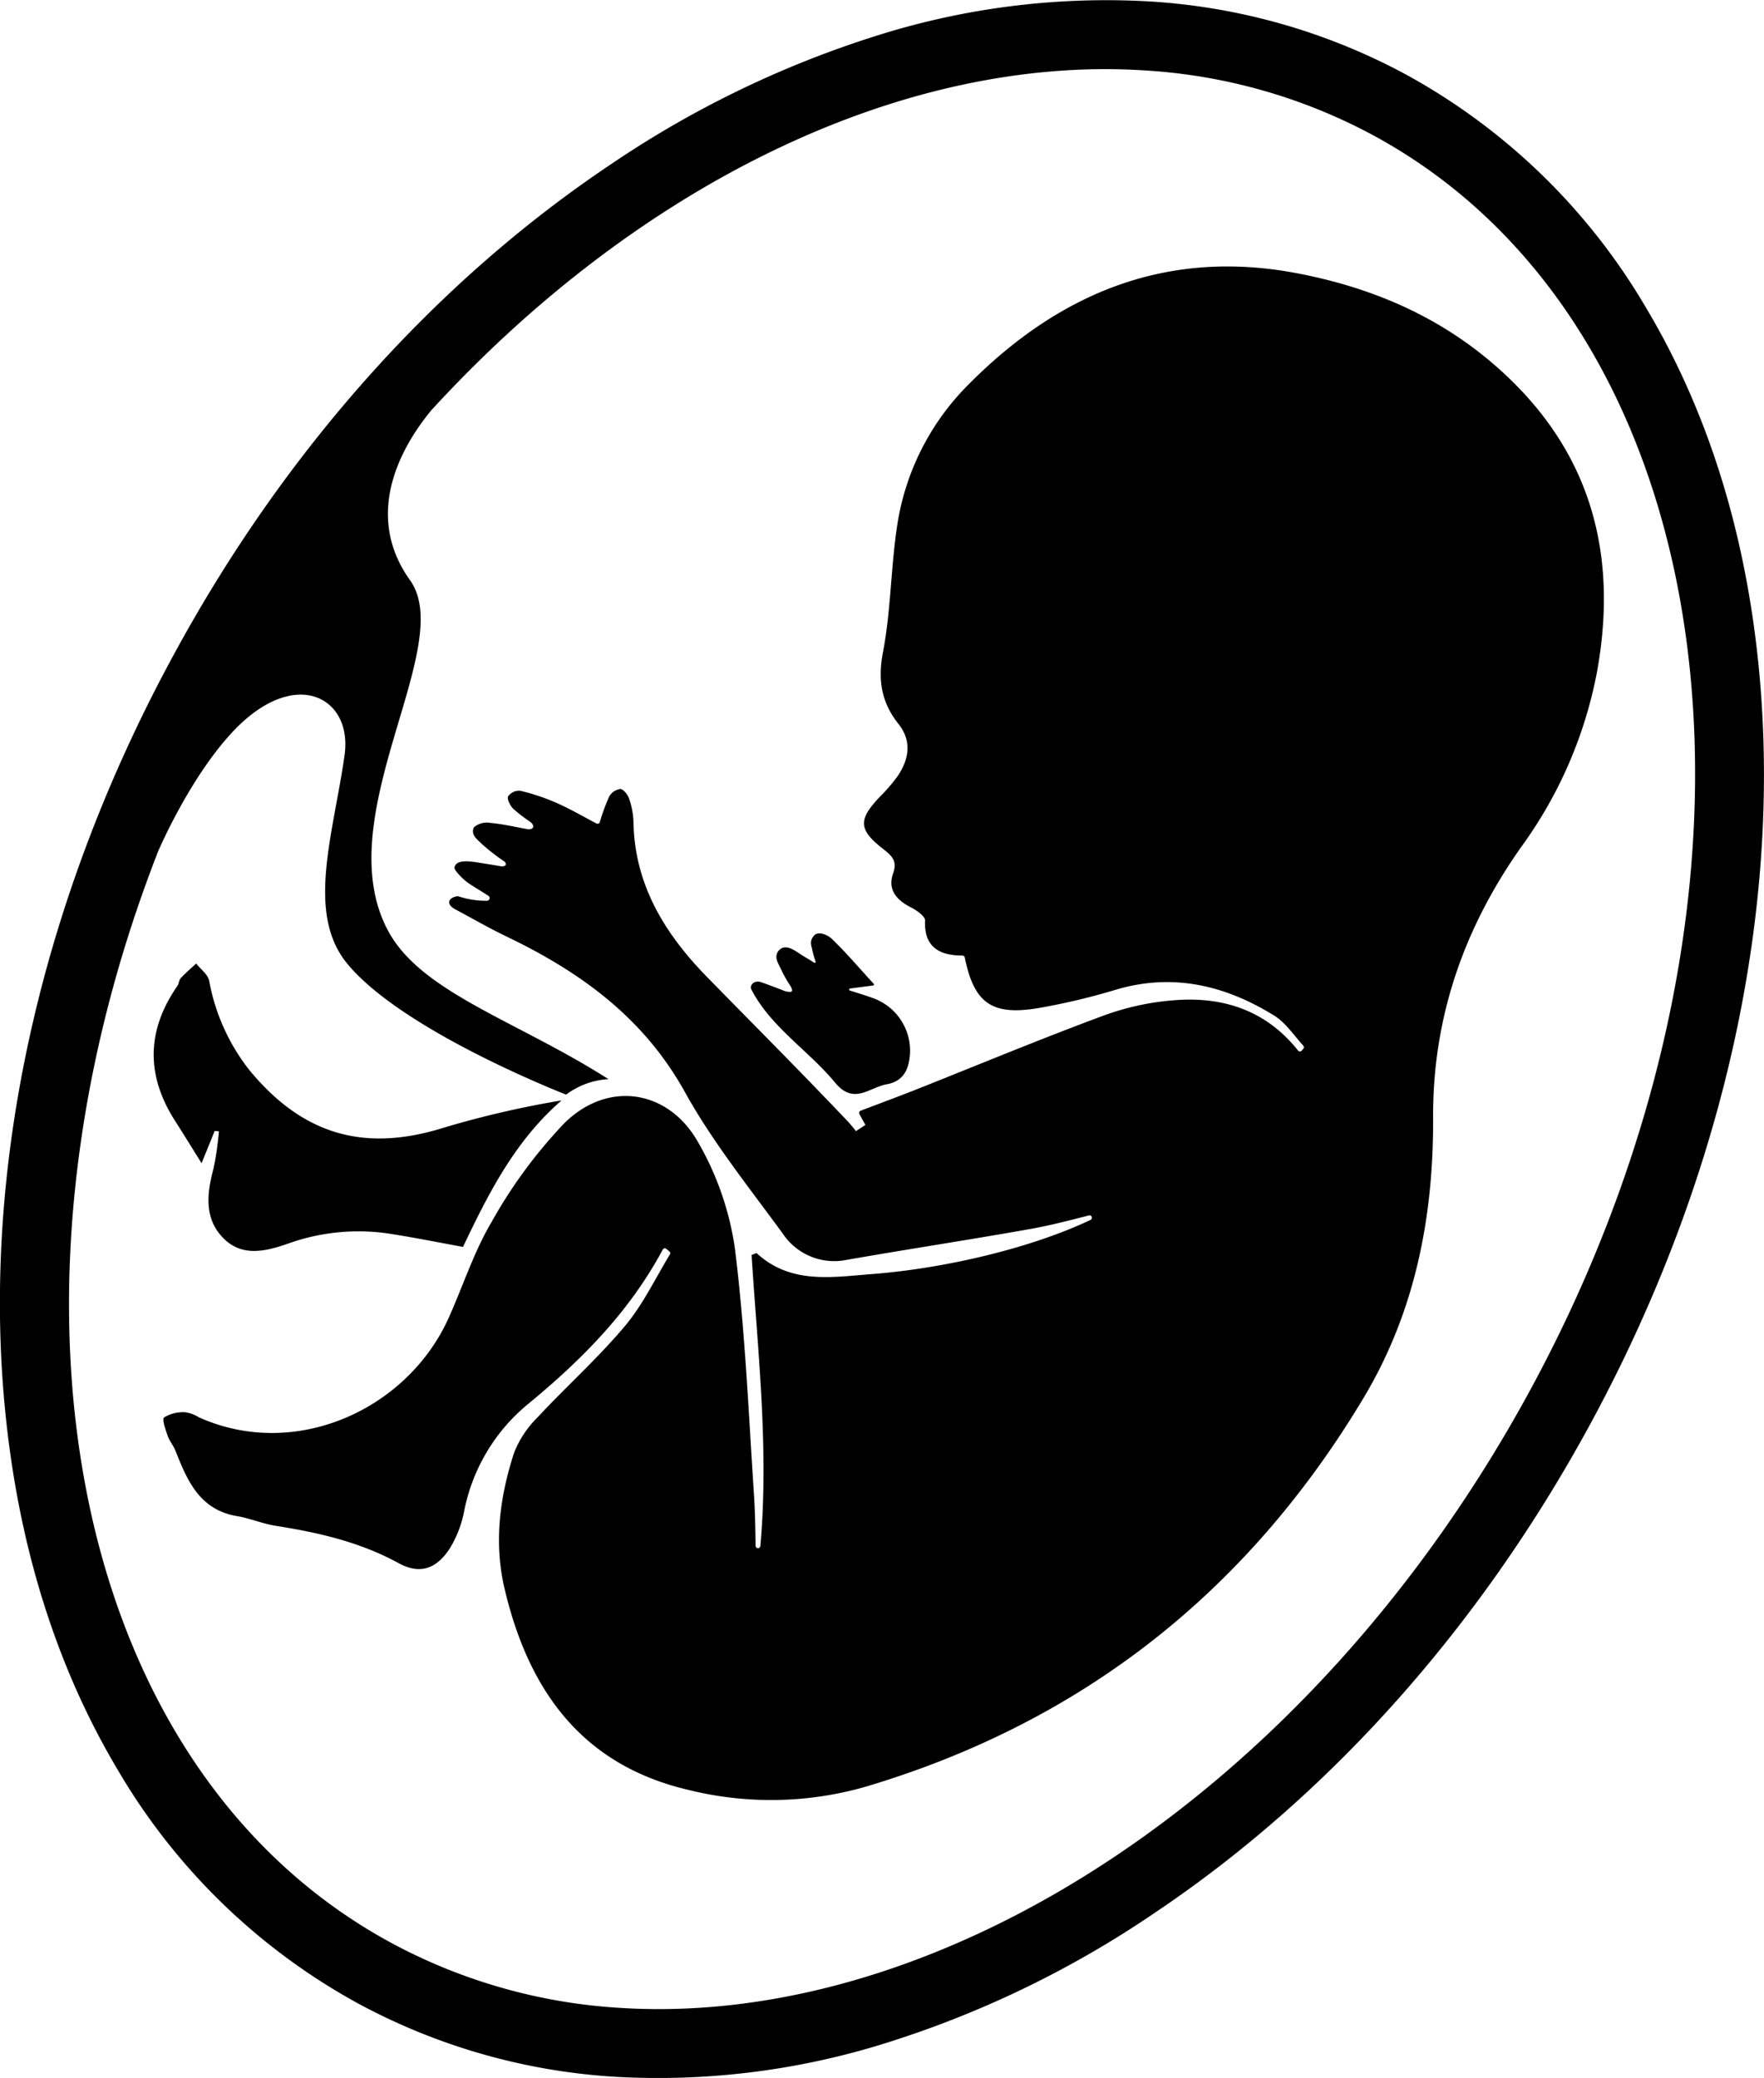 <svg xmlns="http://www.w3.org/2000/svg" viewBox="0 0 227.95 268.52"><g id="f3bcdcce-a6ac-4560-977f-d451a9be4555" data-name="Capa 2"><g id="aed55508-c98c-4383-9391-283bc6191b31" data-name="Capa 9"><path class="acf7cadc-a306-440e-ad66-88362e97893f" d="M226.89,82.79c-2-16.14-6.77-30.6-14.17-43a81,81,0,0,0-31-30.14A79.82,79.82,0,0,0,148.28.17a98.26,98.26,0,0,0-35.15,4.49A131.45,131.45,0,0,0,79,21.19c-22.67,15.16-42.2,37-56.48,63.29C4.63,117.29-3,153.25,1.05,185.73c2,16.14,6.78,30.6,14.18,43a81.05,81.05,0,0,0,31,30.14,80,80,0,0,0,33.48,9.51,98.21,98.21,0,0,0,35.14-4.49A131.3,131.3,0,0,0,149,247.33c22.68-15.16,42.21-37,56.49-63.29C223.31,151.23,230.92,115.27,226.89,82.79Zm-29.24,97c-28.05,51.55-75.79,82.27-117.43,79.68A71.15,71.15,0,0,1,50.44,251c-41.18-22.41-52.82-82.54-30-141,.11-.25,4.24-9.88,9.94-15.76,7.9-8.13,15.19-4.07,14.15,3.32-1.44,10.19-5,20.38.28,26.89,7.15,8.79,28.35,17,28.35,17a10.07,10.07,0,0,1,5.47-2c-12-7.64-24.39-11.24-28.58-19.36C42.4,105.4,59.07,83.52,53,75c-6.27-8.76-.84-17.66,2.75-22,27.05-29.5,61.2-45.83,92-43.91a71.16,71.16,0,0,1,29.79,8.44C223.72,42.63,232.74,115.3,197.65,179.79Z"/><path class="acf7cadc-a306-440e-ad66-88362e97893f" d="M86.09,161.37a.3.3,0,0,0-.45.11c-4.28,8-10.43,14.21-17.35,19.91A23.82,23.82,0,0,0,60,195.18a14.46,14.46,0,0,1-1.85,4.87c-1.74,2.72-3.91,3.45-6.67,1.93-5-2.73-10.33-3.94-15.85-4.81-1.73-.27-3.39-1-5.11-1.27-4.75-.86-6.33-4.59-7.84-8.42-.26-.66-.76-1.24-1-1.9-.27-.81-.78-2.16-.47-2.42a4.72,4.72,0,0,1,2.68-.67,4.53,4.53,0,0,1,1.81.66c12.49,5.61,27-1,32.32-12.94,1.85-4.14,3.26-8.54,5.56-12.4a62.93,62.93,0,0,1,9.32-12.64c5.57-5.55,13.42-4.45,17.31,2.43a38.38,38.38,0,0,1,4.76,13.75c1.32,10.64,1.77,21.38,2.48,32.09.13,2.1.16,4.2.19,6.31a.31.31,0,0,0,.62,0c1.11-12.56-.34-25.09-1.14-37.58.36-.12.61-.27.67-.22,4.37,4,9.59,3.1,14.77,2.7,9.69-.74,20.8-3.42,28.34-7a.31.31,0,0,0-.22-.58c-2.5.64-5,1.29-7.52,1.74-7.91,1.41-15.86,2.61-23.78,4a8,8,0,0,1-8.25-3.43c-4.38-6-9.06-11.83-12.63-18.27-5.33-9.61-13.49-15.5-23-20.07-2.24-1.07-4.41-2.33-6.61-3.5-1.56-.83-.68-1.67.31-1.73a11.15,11.15,0,0,0,3.71.59.35.35,0,0,0,.19-.65c-1-.65-1.83-1.13-2.51-1.59s-2-1.74-1.85-2.11c.23-.93,1.7-.81,2.91-.61,1,.16,2.05.32,3.07.5.77.09.8-.41.35-.69A25.52,25.52,0,0,1,62.2,109c-.49-.51-1.36-1.08-1-2a.47.47,0,0,1,.05-.1,2.57,2.57,0,0,1,2.14-.56c1.64.15,3.26.54,4.89.83.78,0,.76-.51.31-.92a19.86,19.86,0,0,1-2.29-1.76c-.38-.4-.8-1.21-.64-1.58a1.75,1.75,0,0,1,1.55-.73,27.3,27.3,0,0,1,4.7,1.57c1.73.76,3.36,1.71,5.16,2.66a.31.31,0,0,0,.44-.17,25.29,25.29,0,0,1,1.2-3.28,1.92,1.92,0,0,1,1.43-1c.43,0,1,.75,1.17,1.28a10.19,10.19,0,0,1,.55,3c.15,8.25,4.17,14.6,9.74,20.25,6,6.13,12.1,12.24,18,18.47a15.17,15.17,0,0,1,1,1.21l1.23-.8-.77-1.4a.31.31,0,0,1,.16-.44c2.3-.88,4.6-1.73,6.87-2.62,8.17-3.24,16.3-6.63,24.54-9.68a34,34,0,0,1,9.44-2c6.19-.42,11.64,1.44,15.67,6.53a.3.3,0,0,0,.47,0l.2-.22a.31.31,0,0,0,0-.42c-1.23-1.35-2.3-3-3.8-3.91-6.31-3.89-13.06-5.51-20.44-3.31a85.15,85.15,0,0,1-10,2.37c-6,1-8.29-.62-9.5-6.54a.31.31,0,0,0-.3-.25c-2.84,0-5-1-4.83-4.54,0-.54-1.06-1.29-1.78-1.66-1.88-.94-3.1-2.3-2.35-4.41.58-1.64-.18-2.29-1.27-3.15-3.22-2.51-3.26-3.78-.47-6.73a21.6,21.6,0,0,0,2.35-2.73c1.45-2.18,1.84-4.49.09-6.7-2.23-2.8-2.7-5.73-2-9.33,1-5.26,1-10.69,1.78-16a32.62,32.62,0,0,1,9.31-18.59C137,37.75,151,32.06,167.86,35.36c9.26,1.8,17.7,5.35,24.94,11.52,12.47,10.63,16.46,24.13,13.56,40a56.13,56.13,0,0,1-9.75,22.52c-7.46,10.54-11.48,22.11-11.42,35.05.06,12.74-2.29,24.91-8.87,36-15,25.14-36.42,42.09-64.48,50.44a44.24,44.24,0,0,1-22.82.42c-13.91-3.22-20.77-13-23.83-26.07-1.38-5.89-.62-11.82,1.25-17.53a13.18,13.18,0,0,1,3-4.53c3.72-4,7.82-7.66,11.32-11.83,2.32-2.76,3.91-6.13,5.8-9.24a.3.3,0,0,0-.08-.41Z"/><path class="acf7cadc-a306-440e-ad66-88362e97893f" d="M27.74,146.15l-1.69,4.16c-1.26-2-2.31-3.73-3.41-5.44-3.78-5.88-3.72-11.7.28-17.46.2-.29.2-.75.43-1,.62-.67,1.32-1.27,2-1.9.58.74,1.51,1.4,1.68,2.22a26.24,26.24,0,0,0,5.17,11.52c6.91,8.4,14.89,10.71,25.22,7.45a125,125,0,0,1,15.15-3.5c-6,5.19-9.44,12-12.74,18.93-3-.55-6-1.15-9-1.63a26.92,26.92,0,0,0-13.4,1.13c-2.83,1-5.95,1.87-8.41-.48-2.64-2.5-2.33-5.8-1.44-9.1a39,39,0,0,0,.71-4.86Z"/><path class="acf7cadc-a306-440e-ad66-88362e97893f" d="M102.1,127.34a17.09,17.09,0,0,1-1-1.72c-.54-1.22-1.07-1.76-.58-2.64.82-1.14,2-.27,2.79.24.52.35,1.05.64,1.9,1.18a.13.13,0,0,0,.19-.15,10.06,10.06,0,0,1-.41-1.38c-.1-.64-.48-1.23.23-2,.61-.61,1.79,0,2.26.44,1.79,1.72,3.41,3.62,5.42,5.82a.13.13,0,0,1-.08.22l-3,.39a.14.14,0,0,0,0,.26c1.39.44,2.32.72,3.23,1.07A7.22,7.22,0,0,1,117.6,136c-.1,2-.72,3.7-3,4.11s-4.26,2.72-6.68-.2c-2.93-3.55-6.89-6.25-9.57-10a16.72,16.72,0,0,1-1.23-2c-.35-.63.4-1.28,1.21-1s2.69,1,3.12,1.17C102.12,128.23,102.72,128.34,102.1,127.34Z"/></g></g></svg>
